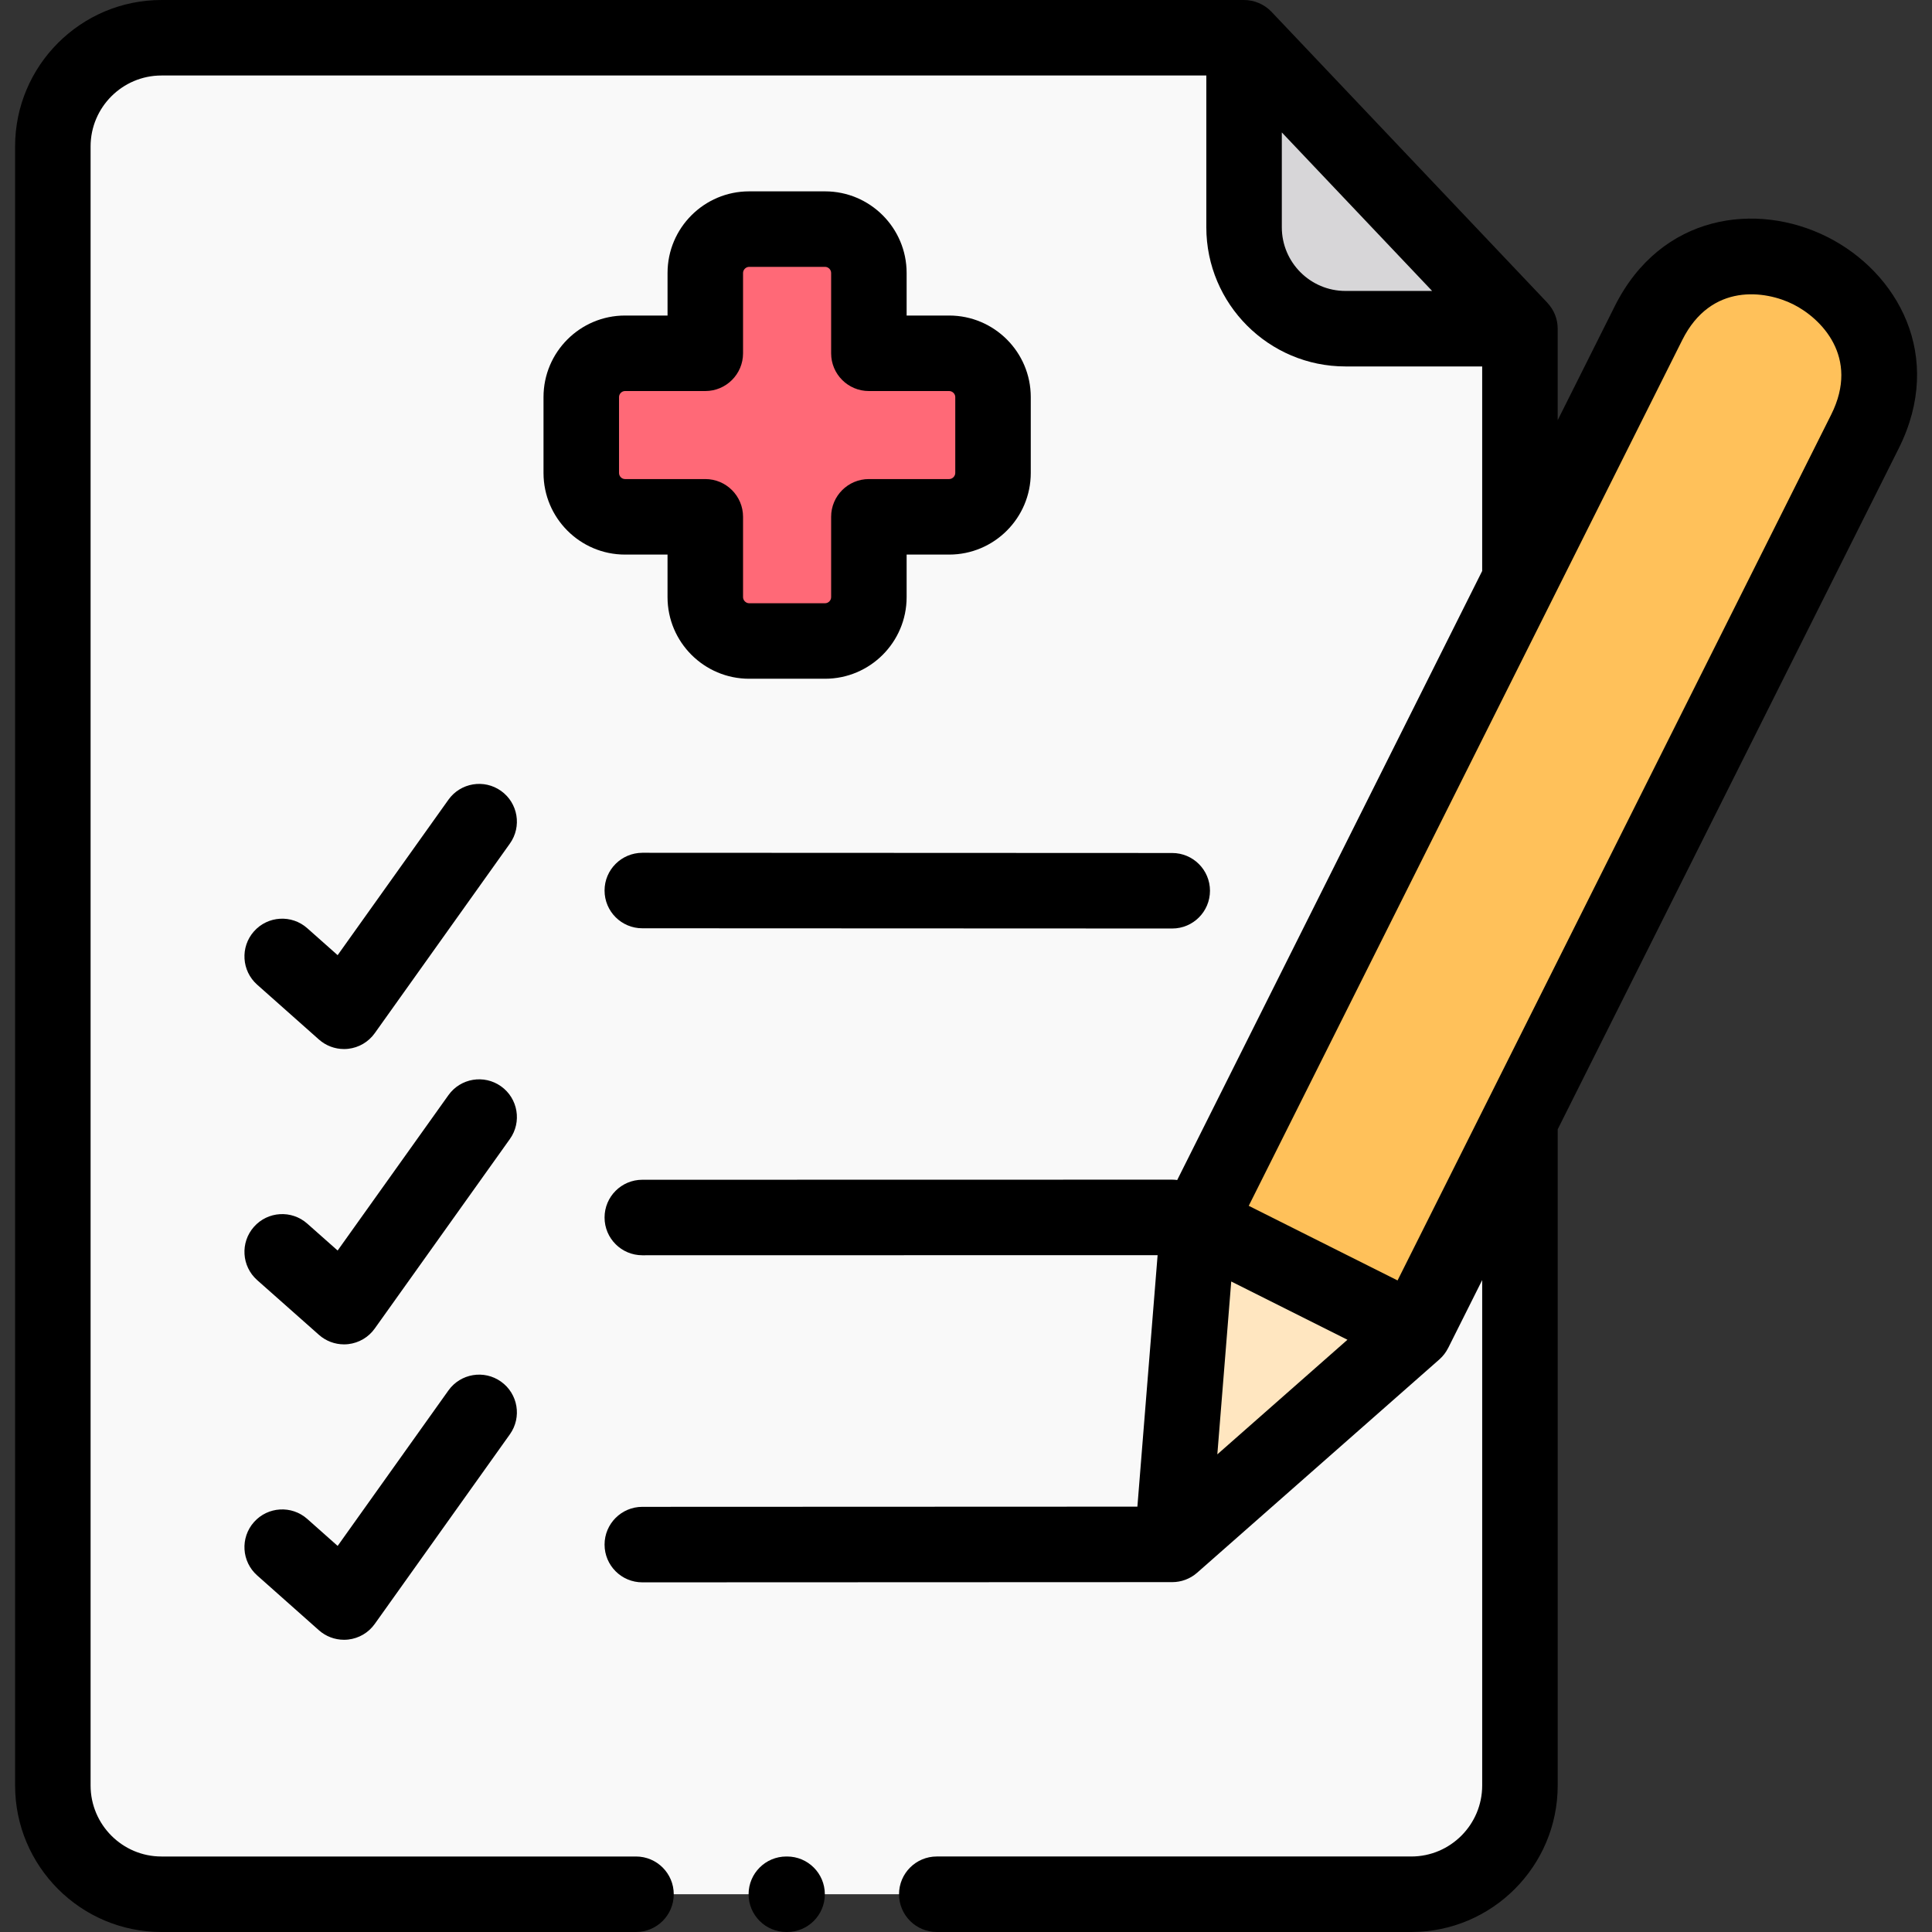 <svg height="150pt" viewBox="-4 0 512 512" width="150pt" xmlns="http://www.w3.org/2000/svg"><rect x="-4" y="0" width="512" height="512" fill="#333333" stroke="none"/><g fill-rule="evenodd"><path d="m398.797 153.688-85.289 170.328 57.324 28.742 27.965-55.84 91.441-182.574c18.871-37.699-38.48-66.414-57.352-28.742zm0 0" fill="#ffc15a"/><path d="m370.832 352.758-57.324-28.742-6.855 85.262zm0 0" fill="#ffe6c0"/><path d="m313.508 324.016 85.289-170.328v-66.586h-46.242c-14.793 0-26.863-12.102-26.863-26.871v-50.227h-286.898c-15.84 0-28.789 12.953-28.789 28.797v434.367c0 15.844 12.953 28.828 28.789 28.828h331.215c15.84 0 28.789-12.984 28.789-28.828v-176.25l-27.965 55.84-64.18 56.52zm0 0" fill="#f9f9f9"/><path d="m325.691 60.23c0 14.77 12.07 26.871 26.863 26.871h46.246l-73.109-77.098zm0 0" fill="#d7d6d8"/><path d="m182.938 158.25c0 6.406 5.215 11.621 11.59 11.621h20.117c6.406 0 11.617-5.215 11.617-11.621v-21.289h21.281c6.375 0 11.617-5.215 11.617-11.59v-20.156c0-6.375-5.242-11.59-11.617-11.59h-21.281v-21.289c0-6.406-5.211-11.621-11.617-11.621h-20.117c-6.375 0-11.59 5.215-11.59 11.621v21.289h-21.309c-6.375 0-11.59 5.215-11.59 11.59v20.156c0 6.375 5.215 11.59 11.59 11.59h21.309zm0 0" fill="#ff6977"/></g><path d="m204.586 491.992h-.199c-5.523 0-10.004 4.477-10.004 10.004 0 5.523 4.48 10.004 10.004 10.004h.199c5.523 0 10.004-4.48 10.004-10.004 0-5.527-4.48-10.004-10.004-10.004zm0 0"/><path d="m156.215 235.996c-.004 5.527 4.477 10.008 10 10.008l140.434.059h.004c5.52 0 10-4.477 10.004-10 0-5.523-4.477-10.004-10-10.008l-140.434-.059c-5.527.027-10.004 4.477-10.008 10zm0 0"/><path d="m480.191 62.762c-18.695-9.363-44.02-6.062-56.25 18.359l-15.137 30.234v-24.25c0-2.633-1.027-5.02-2.688-6.805-.023-.027-.035-.055-.059-.082l-73.105-77.098c-1.891-1.996-4.574-3.121-7.316-3.121h-286.844c-21.391 0-38.793 17.406-38.793 38.805v434.363c0 21.414 17.402 38.832 38.793 38.832h125.754c5.523 0 10.004-4.48 10.004-10.004 0-5.523-4.477-10.004-10.004-10.004h-125.754c-10.355 0-18.785-8.445-18.785-18.824v-434.363c0-10.363 8.43-18.797 18.785-18.797h276.895v40.227c0 20.332 16.539 36.875 36.867 36.875h36.238v54.207l-80.82 161.402c-.434-.059-.875-.098-1.324-.098l-140.434.027c-5.523.004-10.004 4.48-10 10.008 0 5.523 4.477 10 10.004 10l136.559-.027-5.359 66.648-131.203.051c-5.527.004-10.004 4.484-10 10.008 0 5.523 4.48 10 10.004 10h.004l140.414-.055h.012c2.383 0 4.746-.855 6.613-2.5l64.18-56.52c.996-.879 1.77-1.91 2.328-3.027h.004l.047-.09c.012-.023.023-.047.035-.07l8.938-17.844v133.934c0 10.379-8.426 18.824-18.785 18.824h-125.754c-5.523 0-10.004 4.477-10.004 10.004 0 5.523 4.48 10.004 10.004 10.004h125.754c21.391 0 38.797-17.422 38.797-38.832v-173.883l90.379-180.457c12.23-24.438-.297-46.699-18.992-56.062zm-127.637 14.34c-9.297 0-16.859-7.57-16.859-16.871v-25.137l39.832 42.008zm-33.949 308.316 3.684-45.809 30.797 15.441zm162.688-275.555-114.926 229.465-39.438-19.773 80.664-161.094c.004-.012.012-.023.016-.035l34.223-68.344c7.633-15.242 22.074-13.098 29.398-9.43 7.332 3.672 17.699 13.953 10.062 29.211zm0 0"/><path d="m128.789 287.891c-4.5-3.207-10.746-2.16-13.953 2.34l-29.359 41.172-8.055-7.137c-4.137-3.664-10.461-3.281-14.121.852-3.668 4.137-3.285 10.457.852 14.125l16.379 14.512c1.836 1.629 4.199 2.516 6.633 2.516.375 0 .754-.02 1.129-.062 2.82-.32 5.371-1.82 7.016-4.133l35.816-50.227c3.207-4.5 2.164-10.746-2.336-13.957zm0 0"/><path d="m128.785 366.152c-4.5-3.207-10.746-2.16-13.953 2.34l-29.352 41.191-8.051-7.148c-4.133-3.668-10.457-3.293-14.125.836-3.668 4.133-3.293 10.457.84 14.125l16.375 14.543c1.844 1.633 4.207 2.52 6.645 2.52.375 0 .75-.02 1.125-.062 2.82-.316 5.375-1.82 7.02-4.133l35.816-50.258c3.207-4.5 2.16-10.746-2.34-13.953zm0 0"/><path d="m64.145 260.945 16.375 14.539c1.844 1.633 4.207 2.523 6.645 2.523.375 0 .75-.02 1.125-.062 2.82-.32 5.375-1.824 7.02-4.137l35.816-50.254c3.207-4.5 2.16-10.746-2.34-13.953-4.5-3.207-10.746-2.16-13.953 2.34l-29.355 41.188-8.051-7.145c-4.129-3.668-10.453-3.293-14.121.836-3.668 4.133-3.293 10.457.84 14.125zm0 0"/><path d="m214.645 50.711h-20.117c-11.922 0-21.621 9.699-21.621 21.625v11.285h-11.277c-11.906 0-21.594 9.688-21.594 21.598v20.121c0 11.926 9.688 21.629 21.594 21.629h11.273v11.281c0 11.926 9.703 21.625 21.625 21.625h20.117c11.922 0 21.621-9.699 21.621-21.625v-11.281h11.277c11.922 0 21.621-9.703 21.621-21.629v-20.121c0-11.91-9.699-21.598-21.621-21.598h-11.277v-11.285c0-11.926-9.699-21.625-21.621-21.625zm32.898 52.918c.859 0 1.613.742 1.613 1.586v20.125c0 .863-.754 1.617-1.613 1.617h-21.281c-5.523 0-10.004 4.48-10.004 10.004v21.289c0 .879-.738 1.617-1.613 1.617h-20.117c-.859 0-1.613-.754-1.613-1.617v-21.289c0-5.523-4.477-10.004-10.004-10.004h-21.281c-.859 0-1.582-.738-1.582-1.617v-20.125c0-.844.738-1.586 1.582-1.586h21.281c5.523 0 10.004-4.48 10.004-10.004v-21.289c0-.859.754-1.617 1.613-1.617h20.117c.875 0 1.613.742 1.613 1.617v21.289c0 5.523 4.477 10.004 10.004 10.004zm0 0"/></svg>